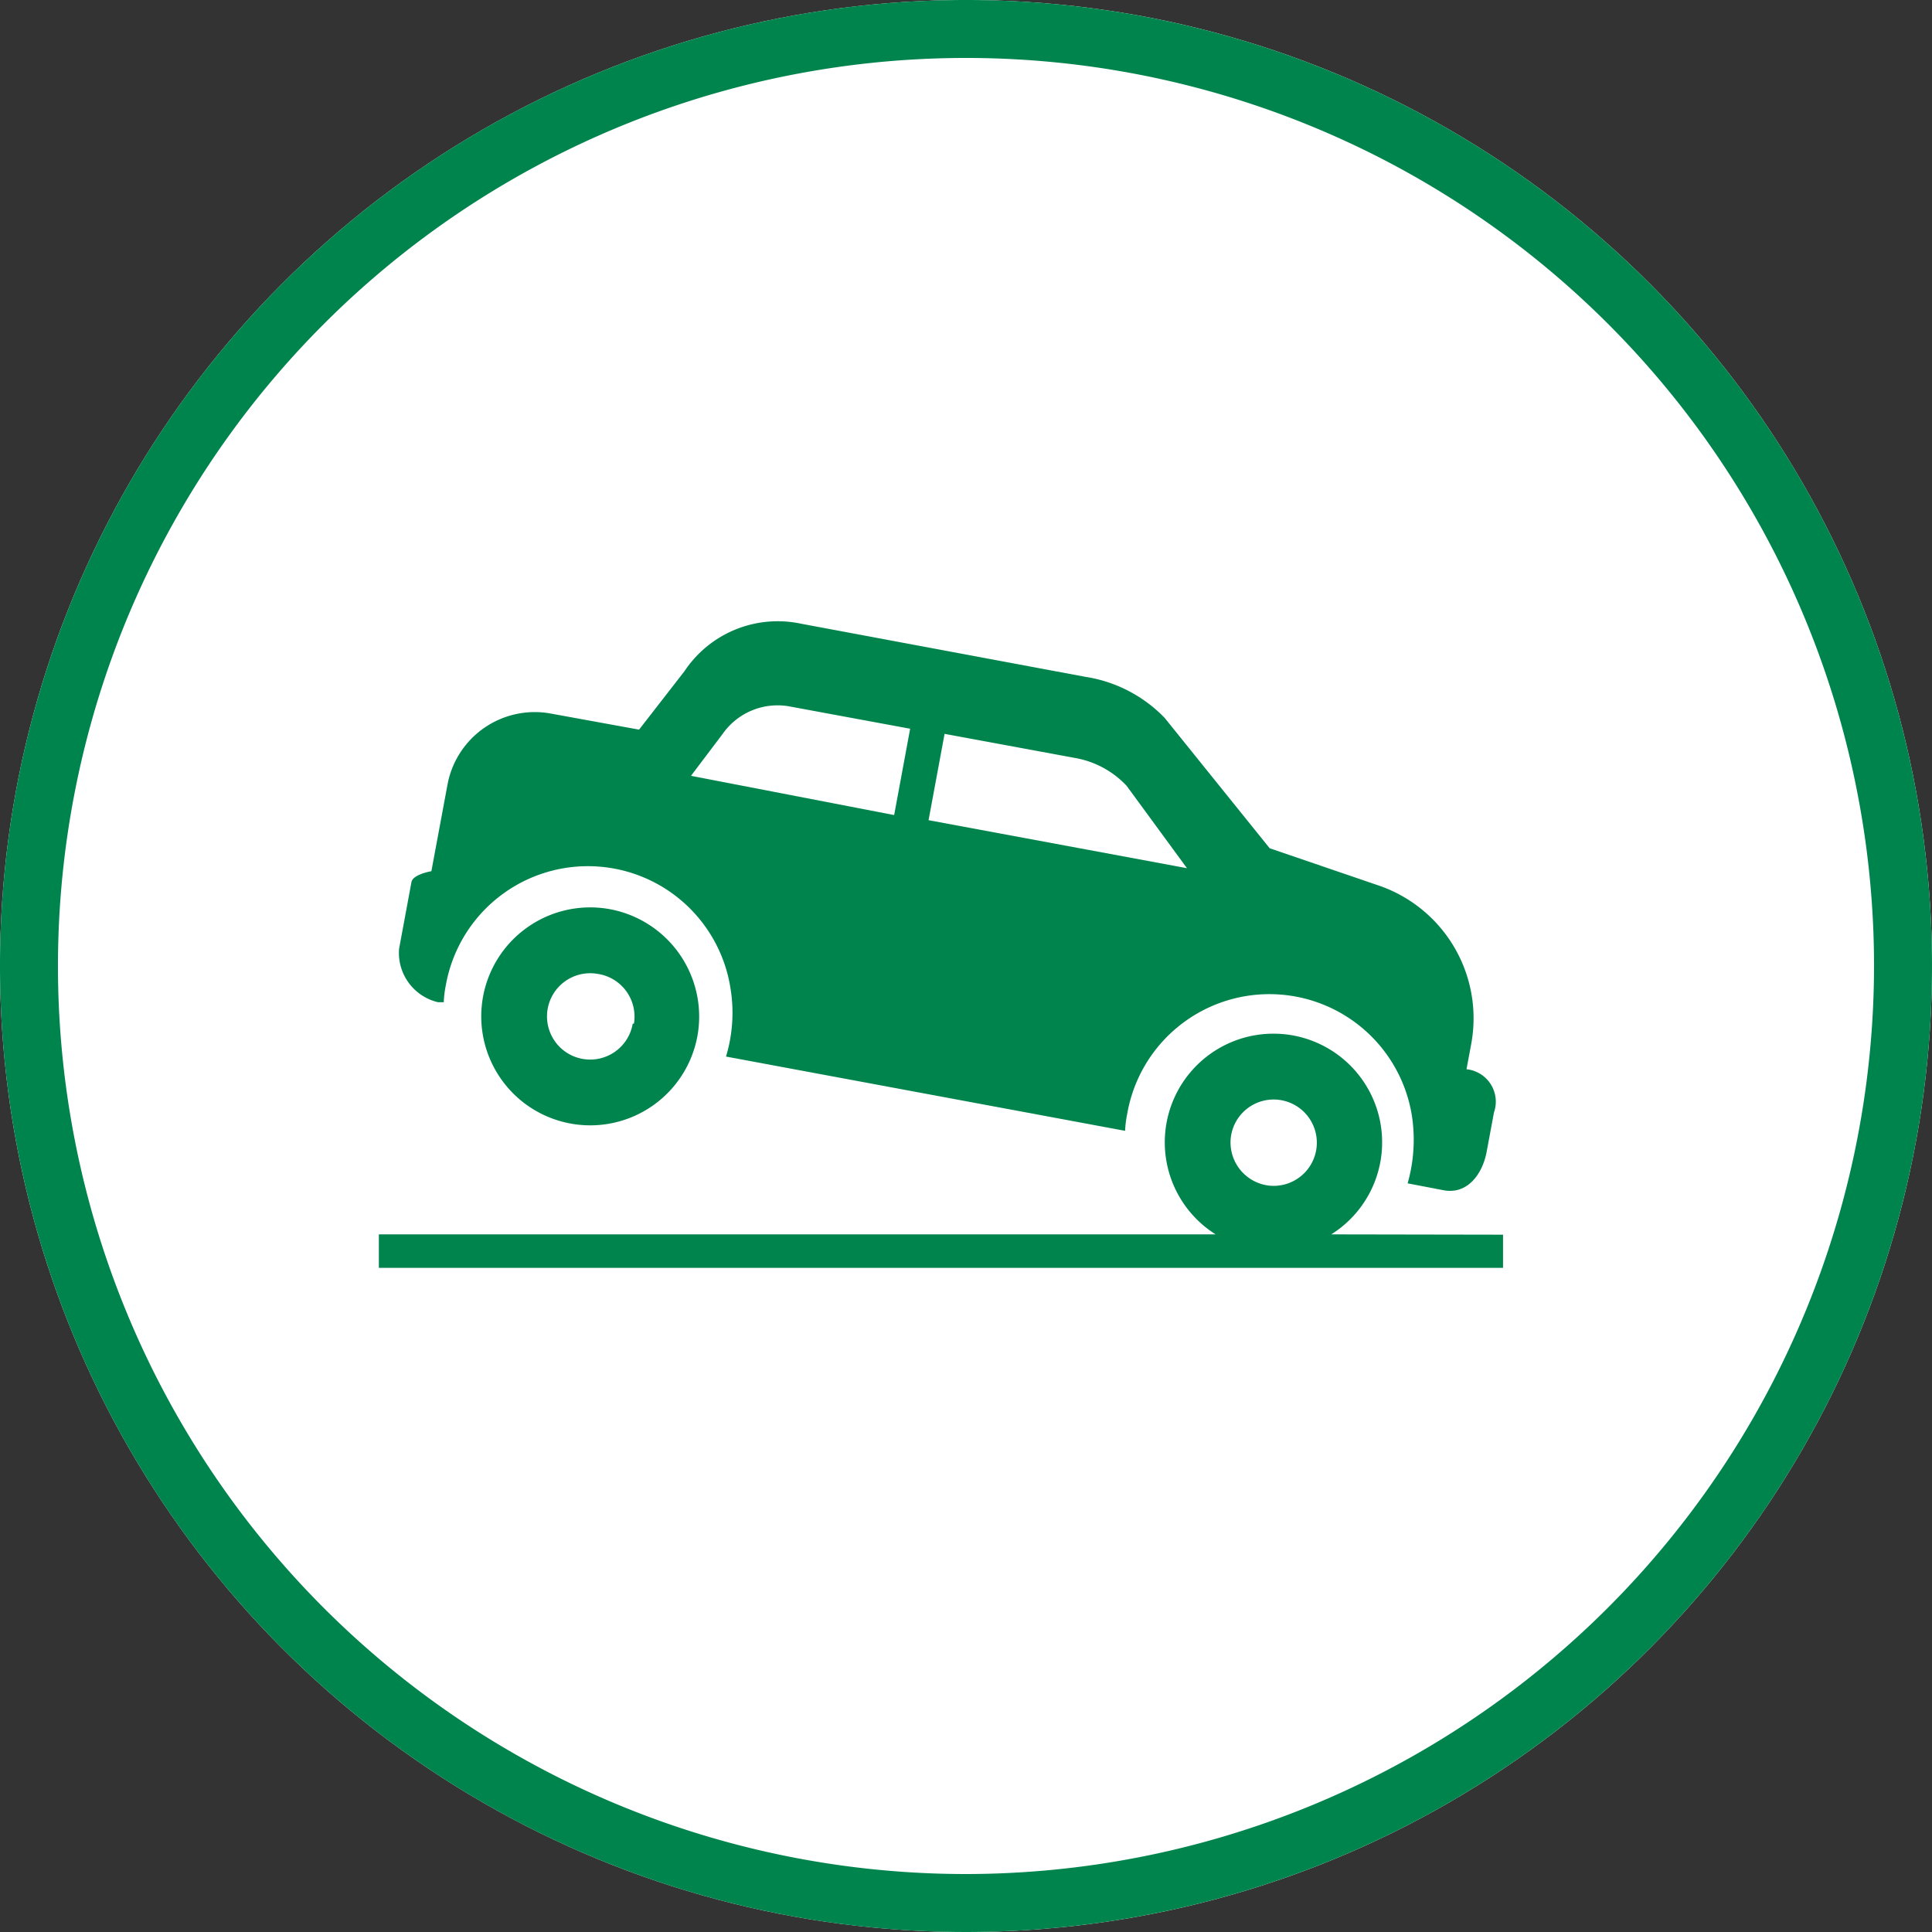 <svg id="Layer_1" data-name="Layer 1" xmlns="http://www.w3.org/2000/svg" viewBox="0 0 64 64"><rect x="0" y="0" width="64" height="64" fill="#333333" stroke="none"/><defs><style>.cls-1{fill:#fff;}.cls-2{fill:#00844d;}</style></defs><title>braking_hollow_green</title><circle class="cls-1" cx="32" cy="32" r="32"/><path class="cls-2" d="M32,0A32,32,0,1,0,64,32,32,32,0,0,0,32,0Zm0,62.08A30.08,30.08,0,1,1,62.08,32,30.11,30.11,0,0,1,32,62.08Z"/><path class="cls-2" d="M20.16,30.11a3.61,3.61,0,1,0,2.95,4.17A3.62,3.62,0,0,0,20.16,30.11Zm.8,3.8a1.43,1.43,0,1,1-1.17-1.65A1.43,1.43,0,0,1,21,33.91Z"/><path class="cls-2" d="M14.51,33.2l.19,0a3.61,3.61,0,0,1,.07-.57,4.78,4.78,0,0,1,9.43.12A5,5,0,0,1,24.05,35l13.22,2.46a3.53,3.53,0,0,1,.07-.56,4.78,4.78,0,0,1,9.44.12,5.28,5.28,0,0,1-.15,2.18l1.2.23c.77.14,1.28-.52,1.42-1.29l.24-1.29a1.08,1.08,0,0,0-.91-1.43h0l.16-.86a4.65,4.65,0,0,0-3.08-5.23l-3.6-1.23-3.48-4.32a4.63,4.63,0,0,0-2.63-1.36l-9.42-1.76a3.71,3.71,0,0,0-3.86,1.58l-1.5,1.93-2.91-.53a2.94,2.94,0,0,0-3.43,2.32l-.54,2.9s-.61.1-.66.36l-.41,2.21A1.68,1.68,0,0,0,14.51,33.2Zm16.78-8.89,4.33.8a3.07,3.07,0,0,1,1.7.92l2,2.73-8.56-1.59Zm-7.35,0a2.22,2.22,0,0,1,2.26-.9l3.95.73L29.62,27,22.89,25.7Z"/><path class="cls-2" d="M44.1,40.89a3.6,3.6,0,1,0-3.83,0l-27.72,0V42l37.24,0V40.9ZM40.77,37.7A1.43,1.43,0,1,1,42,39.27,1.44,1.44,0,0,1,40.77,37.7Z"/></svg>